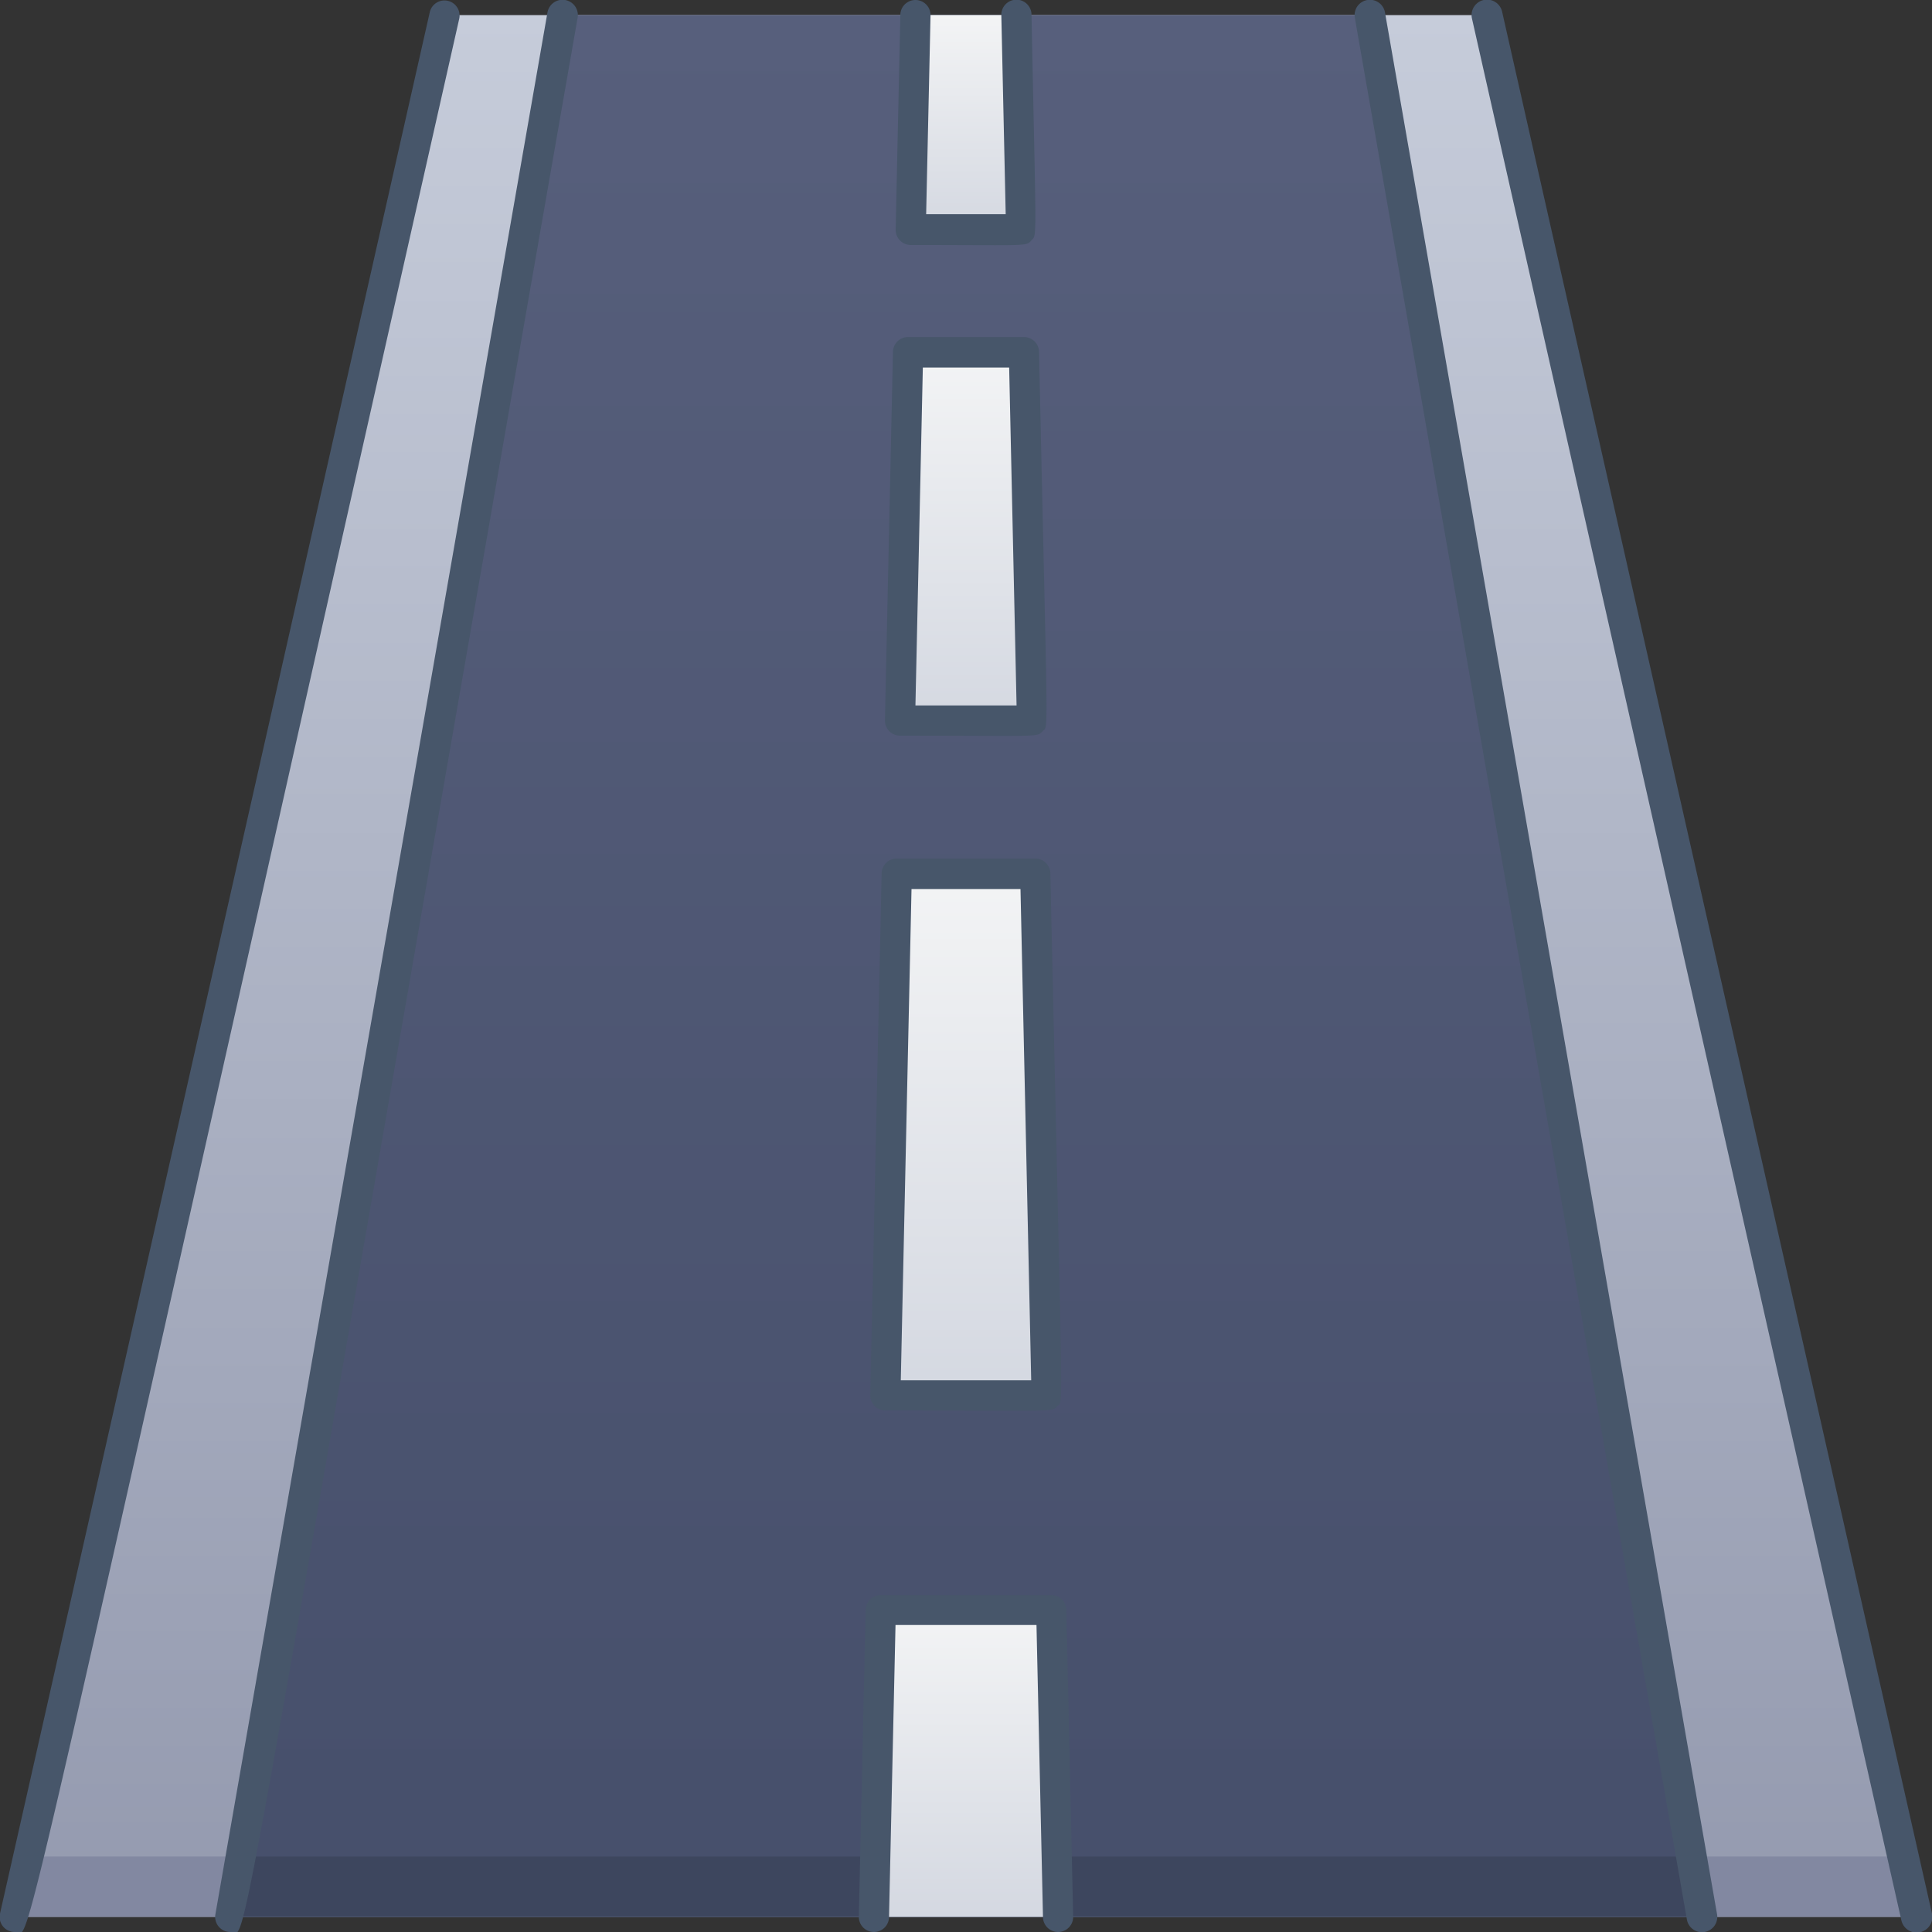 <svg xmlns="http://www.w3.org/2000/svg" xmlns:xlink="http://www.w3.org/1999/xlink" viewBox="0 0 128 128"><rect x="0" y="0" width="128" height="128" fill="#333333" stroke="none"/><defs><style>.cls-1{fill:url(#linear-gradient);}.cls-2{fill:#8288a1;}.cls-3{fill:url(#linear-gradient-2);}.cls-4{fill:#3d465e;}.cls-5{fill:url(#linear-gradient-3);}.cls-6{fill:url(#linear-gradient-4);}.cls-7{fill:url(#linear-gradient-5);}.cls-8{fill:url(#linear-gradient-6);}.cls-9{fill:#47566a;}</style><linearGradient id="linear-gradient" x1="64" y1="127" x2="64" y2="1" gradientUnits="userSpaceOnUse"><stop offset="0" stop-color="#949aaf"/><stop offset="1" stop-color="#c6ccda"/></linearGradient><linearGradient id="linear-gradient-2" x1="64" y1="127" x2="64" y2="1" gradientUnits="userSpaceOnUse"><stop offset="0" stop-color="#464f6b"/><stop offset="1" stop-color="#575f7c"/></linearGradient><linearGradient id="linear-gradient-3" x1="64" y1="15.23" x2="64" y2="1" gradientUnits="userSpaceOnUse"><stop offset="0" stop-color="#d4d8e1"/><stop offset="1" stop-color="#f3f4f5"/></linearGradient><linearGradient id="linear-gradient-4" x1="64" y1="92.45" x2="64" y2="57.9" xlink:href="#linear-gradient-3"/><linearGradient id="linear-gradient-5" x1="64" y1="127" x2="64" y2="106.68" xlink:href="#linear-gradient-3"/><linearGradient id="linear-gradient-6" x1="64" y1="47.74" x2="64" y2="23.35" xlink:href="#linear-gradient-3"/></defs><title>Road</title><g id="Road"><polygon class="cls-1" points="1 127 29.45 1 98.55 1 127 127 1 127"/><polygon class="cls-2" points="127 127 1 127 1.9 123 126.1 123 127 127"/><path class="cls-3" d="M112.77,127H15.23c1.11-6.34,21.17-121.14,22-126h53.5C91.61,5.93,111.66,120.67,112.77,127Z"/><polygon class="cls-4" points="112.77 127 15.23 127 15.93 123 112.07 123 112.77 127"/><polygon class="cls-5" points="67.66 15.23 60.34 15.23 60.65 1 67.35 1 67.66 15.23"/><polygon class="cls-6" points="69.34 92.45 58.66 92.45 59.41 57.9 68.59 57.9 69.34 92.45"/><polygon class="cls-7" points="70.1 127 57.9 127 58.35 106.68 69.65 106.68 70.1 127"/><polygon class="cls-8" points="68.37 47.74 59.63 47.74 60.16 23.35 67.84 23.35 68.37 47.74"/><path class="cls-9" d="M128,126.78,99.52.78a1,1,0,0,0-2,.44l28.45,126A1,1,0,0,0,128,126.78Z"/><path class="cls-9" d="M28.48.78,0,126.78A1,1,0,0,0,1,128c1.19,0-1,8,29.43-126.78A1,1,0,0,0,28.48.78Z"/><path class="cls-9" d="M89.76,1.17l22,126a1,1,0,0,0,2-.34l-22-126A1,1,0,0,0,89.76,1.17Z"/><path class="cls-9" d="M36.27.83l-22,126a1,1,0,0,0,1,1.17c1.24,0-.5,7.64,23-126.83A1,1,0,0,0,36.27.83Z"/><path class="cls-9" d="M60.34,16.23c7.86,0,7.63.11,8-.31s.31.48,0-14.94a1,1,0,0,0-2,0l.29,13.21H61.36L61.65,1a1,1,0,0,0-2,0L59.34,15.2A1,1,0,0,0,60.34,16.23Z"/><path class="cls-9" d="M58.66,93.45c11.51,0,11,.13,11.4-.3s.35,2.11-.47-35.27a1,1,0,0,0-1-1H59.41a1,1,0,0,0-1,1l-.75,34.55A1,1,0,0,0,58.66,93.45ZM60.39,58.9h7.22l.71,32.55H59.68Z"/><path class="cls-9" d="M69.65,105.68H58.35a1,1,0,0,0-1,1L56.9,127a1,1,0,0,0,2,0l.43-19.34h9.34L69.1,127a1,1,0,0,0,2,0l-.45-20.32A1,1,0,0,0,69.65,105.68Z"/><path class="cls-9" d="M59.63,48.74c9.44,0,9.05.12,9.45-.3s.33,1.33-.24-25.11a1,1,0,0,0-1-1H60.16a1,1,0,0,0-1,1l-.53,24.39A1,1,0,0,0,59.63,48.74Zm1.51-24.39h5.72l.49,22.39h-6.7Z"/></g></svg>
